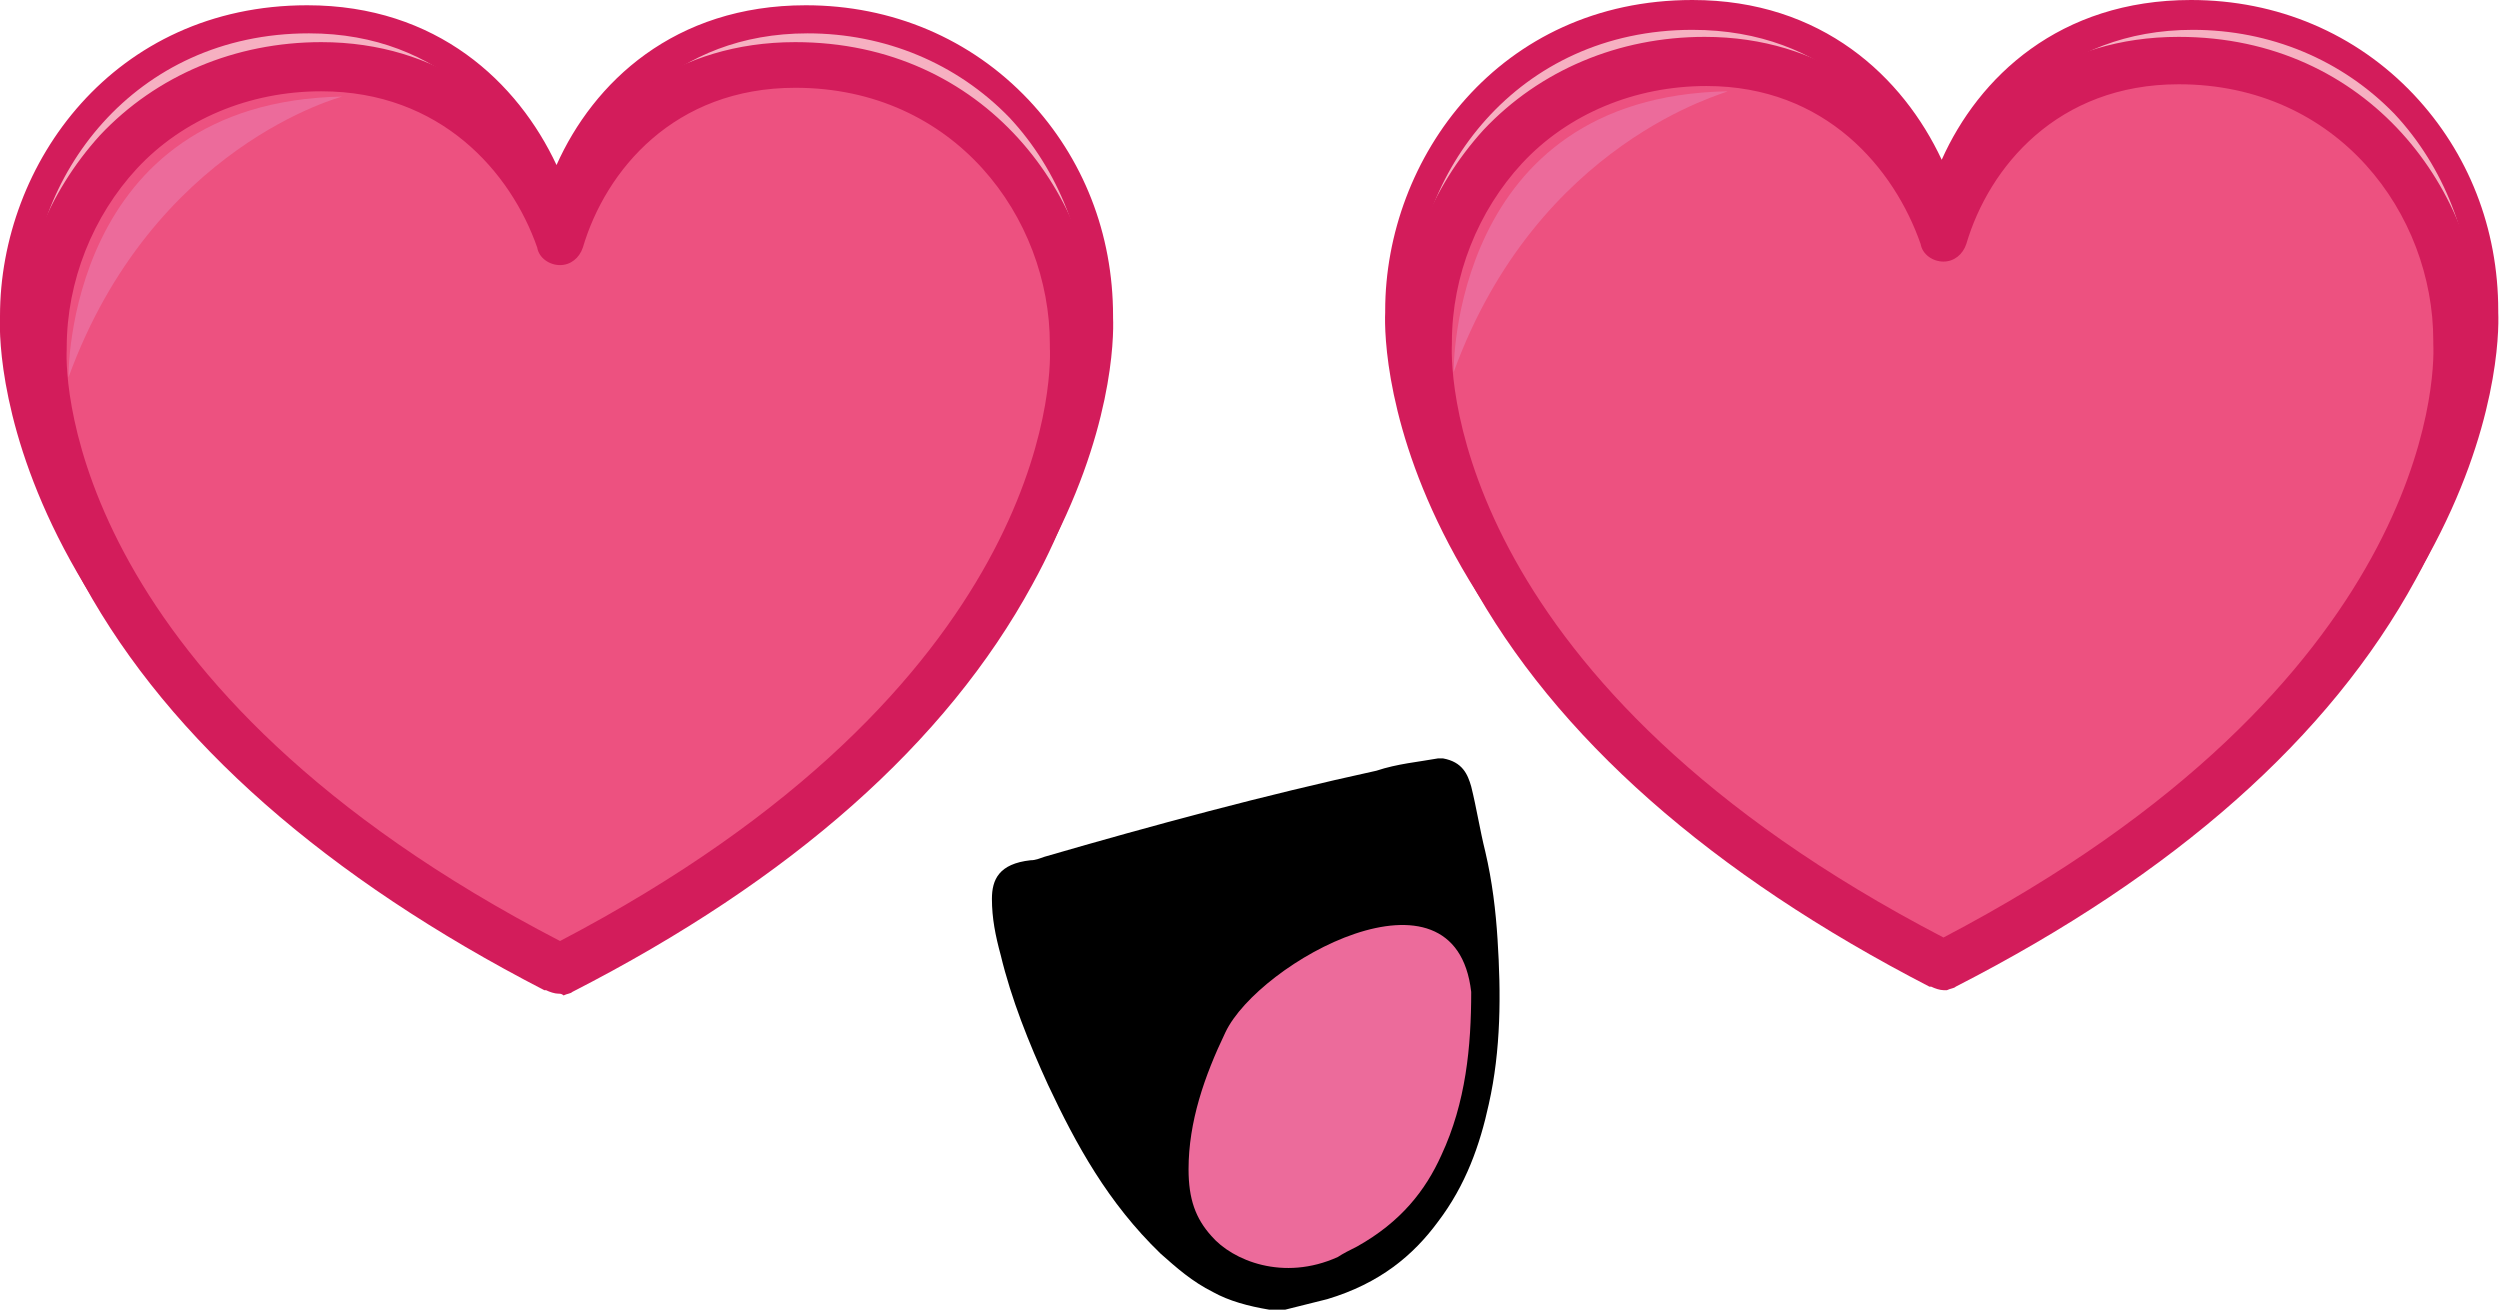 <?xml version="1.0" encoding="utf-8"?>
<!-- Generator: Adobe Illustrator 21.0.0, SVG Export Plug-In . SVG Version: 6.00 Build 0)  -->
<svg version="1.1" id="Layer_1" xmlns="http://www.w3.org/2000/svg" xmlns:xlink="http://www.w3.org/1999/xlink" x="0px" y="0px"
	 viewBox="0 0 142.4 74.6" style="enable-background:new 0 0 142.4 74.6;" xml:space="preserve">
<style type="text/css">
	.st0{fill:#F6B0C1;}
	.st1{fill:#D31C5B;}
	.st2{fill:#ED5180;}
	.st3{fill:#EC6B9B;}
</style>
<g>
	<g id="XMLID_13_">
		<path class="st0" d="M62.7,18c0,0,0-0.1,0-0.1C62.7,9.1,56,1,45.9,1.1c-8,0-12.6,5.5-14.2,10.6l0,0C30.2,6.6,25.5,1.1,17.5,1.1
			C7.5,1.1,0.8,9.2,0.8,18c0,0,0,0.1,0,0.1c-0.1,1.9,0,21.4,31,37.2l0,0c0,0,0,0,0,0c0,0,0,0,0,0c0,0,0,0,0,0c0,0,0,0,0,0l0,0
			C62.8,39.4,62.8,19.9,62.7,18z"/>
		<path class="st1" d="M31.8,56.1C31.8,56.1,31.8,56.1,31.8,56.1c-0.2,0-0.3,0-0.4-0.1c0,0,0,0,0,0C0.3,40.1-0.1,20.3,0,18.1L0,18
			C0,9.3,6.5,0.3,17.5,0.3c0,0,0,0,0,0c7.4,0,12,4.4,14.2,9.1c2.1-4.7,6.7-9.1,14.2-9.1c0,0,0,0,0,0c4.9,0,9.4,1.9,12.7,5.4
			c3.1,3.3,4.8,7.6,4.8,12.3l0,0.1c0.1,2.3-0.3,22-31.3,38c-0.1,0.1-0.2,0.1-0.3,0.1C31.9,56.1,31.9,56.1,31.8,56.1z M17.6,1.9
			C17.5,1.9,17.5,1.9,17.6,1.9c-10,0-16,8.2-15.9,16.1l0,0.1C1.6,20.2,1.9,39,31.8,54.4C61.7,38.9,62,20.1,61.9,18c0,0,0,0,0,0
			l0-0.1c0-4.1-1.6-8.2-4.4-11.2c-3-3.1-7.1-4.8-11.5-4.8c0,0,0,0,0,0c-7.6,0-11.9,5.2-13.4,10c-0.1,0.3-0.4,0.6-0.8,0.6
			c0,0,0,0,0,0c-0.4,0-0.7-0.2-0.8-0.6C29.5,7.1,25.2,1.9,17.6,1.9z"/>
	</g>
</g>
<g>
	<g id="XMLID_12_">
		<path class="st2" d="M61.2,19.8c0,0,0-0.1,0-0.1c0-8.3-6.4-16-15.9-16c-7.6,0-12,5.2-13.5,10.1l0,0c-1.5-4.9-5.9-10-13.5-10
			c-9.6,0-15.9,7.7-15.9,16c0,0,0,0.1,0,0.1c0,1.8,0,20.3,29.5,35.3l0,0c0,0,0,0,0,0c0,0,0,0,0,0c0,0,0,0,0,0c0,0,0,0,0,0l0,0
			C61.2,40.1,61.2,21.6,61.2,19.8z"/>
		<path class="st1" d="M31.8,56.6c-0.2,0-0.5-0.1-0.7-0.2c0,0,0,0-0.1,0C18.6,50,9.7,42.2,4.8,33.3C1.1,26.6,0.9,21.4,1,19.9
			c0-0.1,0-0.1,0-0.1c0-4.5,1.7-8.8,4.7-12.1c3.2-3.4,7.7-5.3,12.6-5.3c0,0,0,0,0,0c6.7,0,11.2,3.8,13.5,7.9
			c2.3-4.1,6.7-7.9,13.5-7.9c0,0,0,0,0,0c10.8,0,17.3,8.8,17.3,17.4c0,0,0,0.1,0,0.1h0c0,1.5-0.1,6.7-3.8,13.4
			c-4.9,9-13.7,16.8-26.2,23.2c0,0,0,0,0,0c-0.1,0.1-0.3,0.1-0.5,0.2C32,56.6,31.9,56.6,31.8,56.6C31.9,56.6,31.8,56.6,31.8,56.6z
			 M18.3,5.2C18.3,5.2,18.3,5.2,18.3,5.2c-4.1,0-7.9,1.6-10.5,4.4c-2.5,2.7-4,6.4-4,10.2l0,0.1c0,0,0,0,0,0
			c-0.1,1.9,0.3,19.3,28.1,33.7c27.7-14.5,28-31.9,27.9-33.8c0,0,0,0,0-0.1l0-0.1c0-7.2-5.4-14.6-14.5-14.6c0,0,0,0,0,0
			c-6.9,0-10.8,4.7-12.1,9.1c-0.2,0.6-0.7,1-1.3,1c0,0,0,0,0,0c-0.6,0-1.2-0.4-1.3-1C29.1,9.8,25.1,5.2,18.3,5.2z"/>
	</g>
</g>
<g>
	<path class="st3" d="M3.9,21.5c0,0-0.2-15.7,15.6-16C19.5,5.5,8.7,8.3,3.9,21.5z"/>
</g>
<g>
	<g id="XMLID_2_">
		<path class="st0" d="M141.6,17.7c0,0,0-0.1,0-0.1c0-8.8-6.7-16.8-16.8-16.8c-8,0-12.6,5.5-14.2,10.6l0,0
			c-1.6-5.1-6.2-10.6-14.2-10.5c-10.1,0-16.7,8.1-16.7,16.9c0,0,0,0.1,0,0.1c-0.1,1.9,0,21.4,31,37.2l0,0c0,0,0,0,0,0c0,0,0,0,0,0
			c0,0,0,0,0,0c0,0,0,0,0,0l0,0C141.7,39.1,141.7,19.7,141.6,17.7z"/>
		<path class="st1" d="M110.7,55.8C110.7,55.8,110.7,55.8,110.7,55.8c-0.2,0-0.3,0-0.4-0.1c0,0,0,0,0,0
			C79.2,39.9,78.8,20.1,78.9,17.8l0-0.1c0-8.7,6.5-17.7,17.5-17.7c0,0,0,0,0,0c7.4,0,12,4.4,14.2,9.1c2.1-4.7,6.7-9.1,14.2-9.1
			c0,0,0,0,0,0c4.9,0,9.4,1.9,12.7,5.4c3.1,3.3,4.8,7.6,4.8,12.3l0,0.1c0.1,2.3-0.3,22-31.3,38c-0.1,0.1-0.2,0.1-0.3,0.1
			C110.8,55.8,110.8,55.8,110.7,55.8z M96.4,1.7C96.4,1.7,96.4,1.7,96.4,1.7c-10,0-16,8.2-15.9,16.1l0,0.1
			c-0.1,2.1,0.3,20.9,30.2,36.3c29.8-15.5,30.1-34.3,30.1-36.4c0,0,0,0,0,0l0-0.1c0-4.1-1.6-8.2-4.4-11.2c-3-3.1-7.1-4.8-11.5-4.8
			c0,0,0,0,0,0c-7.6,0-11.9,5.2-13.4,10c-0.1,0.3-0.4,0.6-0.8,0.6c0,0,0,0,0,0c-0.4,0-0.7-0.2-0.8-0.6C108.4,6.8,104.1,1.7,96.4,1.7
			z"/>
	</g>
</g>
<g>
	<g id="XMLID_1_">
		<path class="st2" d="M140.1,19.5c0,0,0-0.1,0-0.1c0-8.3-6.4-16-15.9-16c-7.6,0-12,5.2-13.5,10.1l0,0c-1.5-4.9-5.9-10-13.5-10
			c-9.6,0-15.9,7.7-15.9,16c0,0,0,0.1,0,0.1c0,1.8,0,20.3,29.5,35.3l0,0c0,0,0,0,0,0c0,0,0,0,0,0c0,0,0,0,0,0c0,0,0,0,0,0l0,0
			C140.1,39.8,140.1,21.4,140.1,19.5z"/>
		<path class="st1" d="M110.7,56.4c-0.2,0-0.5-0.1-0.7-0.2c0,0,0,0-0.1,0C97.5,49.8,88.6,42,83.7,33c-3.7-6.7-3.9-11.9-3.9-13.4
			c0-0.1,0-0.1,0-0.1c0-4.5,1.7-8.8,4.7-12.1c3.2-3.4,7.7-5.3,12.6-5.3c0,0,0,0,0,0c6.7,0,11.2,3.8,13.5,7.9
			c2.3-4.1,6.7-7.9,13.5-7.9c0,0,0,0,0,0c10.8,0,17.3,8.8,17.3,17.4c0,0,0,0.1,0,0.1h0c0,1.5-0.1,6.7-3.8,13.4
			c-4.9,9-13.7,16.8-26.2,23.2c0,0,0,0,0,0c-0.1,0.1-0.3,0.1-0.5,0.2C110.9,56.4,110.8,56.4,110.7,56.4
			C110.8,56.4,110.7,56.4,110.7,56.4z M97.2,4.9C97.2,4.9,97.1,4.9,97.2,4.9c-4.1,0-7.9,1.6-10.5,4.4c-2.5,2.7-4,6.4-4,10.2l0,0.1
			c0,0,0,0,0,0C82.6,21.6,83,39,110.7,53.4c27.7-14.5,28-31.9,27.9-33.8c0,0,0,0,0-0.1l0-0.1c0-7.2-5.4-14.6-14.5-14.6c0,0,0,0,0,0
			c-6.9,0-10.8,4.7-12.1,9.1c-0.2,0.6-0.7,1-1.3,1c0,0,0,0,0,0c-0.6,0-1.2-0.4-1.3-1C107.9,9.6,104,4.9,97.2,4.9z"/>
	</g>
</g>
<g>
	<path class="st3" d="M82.8,21.2c0,0-0.2-15.7,15.6-16C98.4,5.3,87.6,8,82.8,21.2z"/>
</g>
<g>
	<path d="M81.9,43.2c0.1,0,0.2,0,0.3,0c1.1,0.2,1.4,0.9,1.6,1.6c0.3,1.2,0.5,2.5,0.8,3.7c0.4,1.7,0.6,3.4,0.7,5
		c0.2,3.1,0.2,6.3-0.5,9.4c-0.5,2.3-1.3,4.6-2.9,6.7c-1.4,1.9-3.3,3.5-6.3,4.4c-0.8,0.2-1.6,0.4-2.4,0.6c-0.3,0-0.6,0-0.9,0
		c-1.2-0.2-2.3-0.5-3.2-1c-1.2-0.6-2.1-1.4-3-2.2c-3-2.9-4.8-6.2-6.4-9.6c-1.1-2.4-2.1-4.9-2.7-7.4c-0.3-1.1-0.5-2.1-0.5-3.2
		c0-1.1,0.4-2,2.2-2.2c0.3,0,0.5-0.1,0.8-0.2c6.2-1.8,12.5-3.5,18.9-4.9C79.6,43.5,80.8,43.4,81.9,43.2z"/>
	<path class="st3" d="M67.7,66.6c0-2.7,0.9-5.3,2.1-7.8c1.9-4,13.1-10.2,14-2.3c0,3.1-0.3,6.3-1.7,9.3c-0.9,2-2.3,3.8-4.8,5.2
		c-0.4,0.2-0.8,0.4-1.1,0.6c-3.1,1.4-6,0.2-7.2-1.2C68.1,69.4,67.7,68.3,67.7,66.6z"/>
</g>
</svg>

